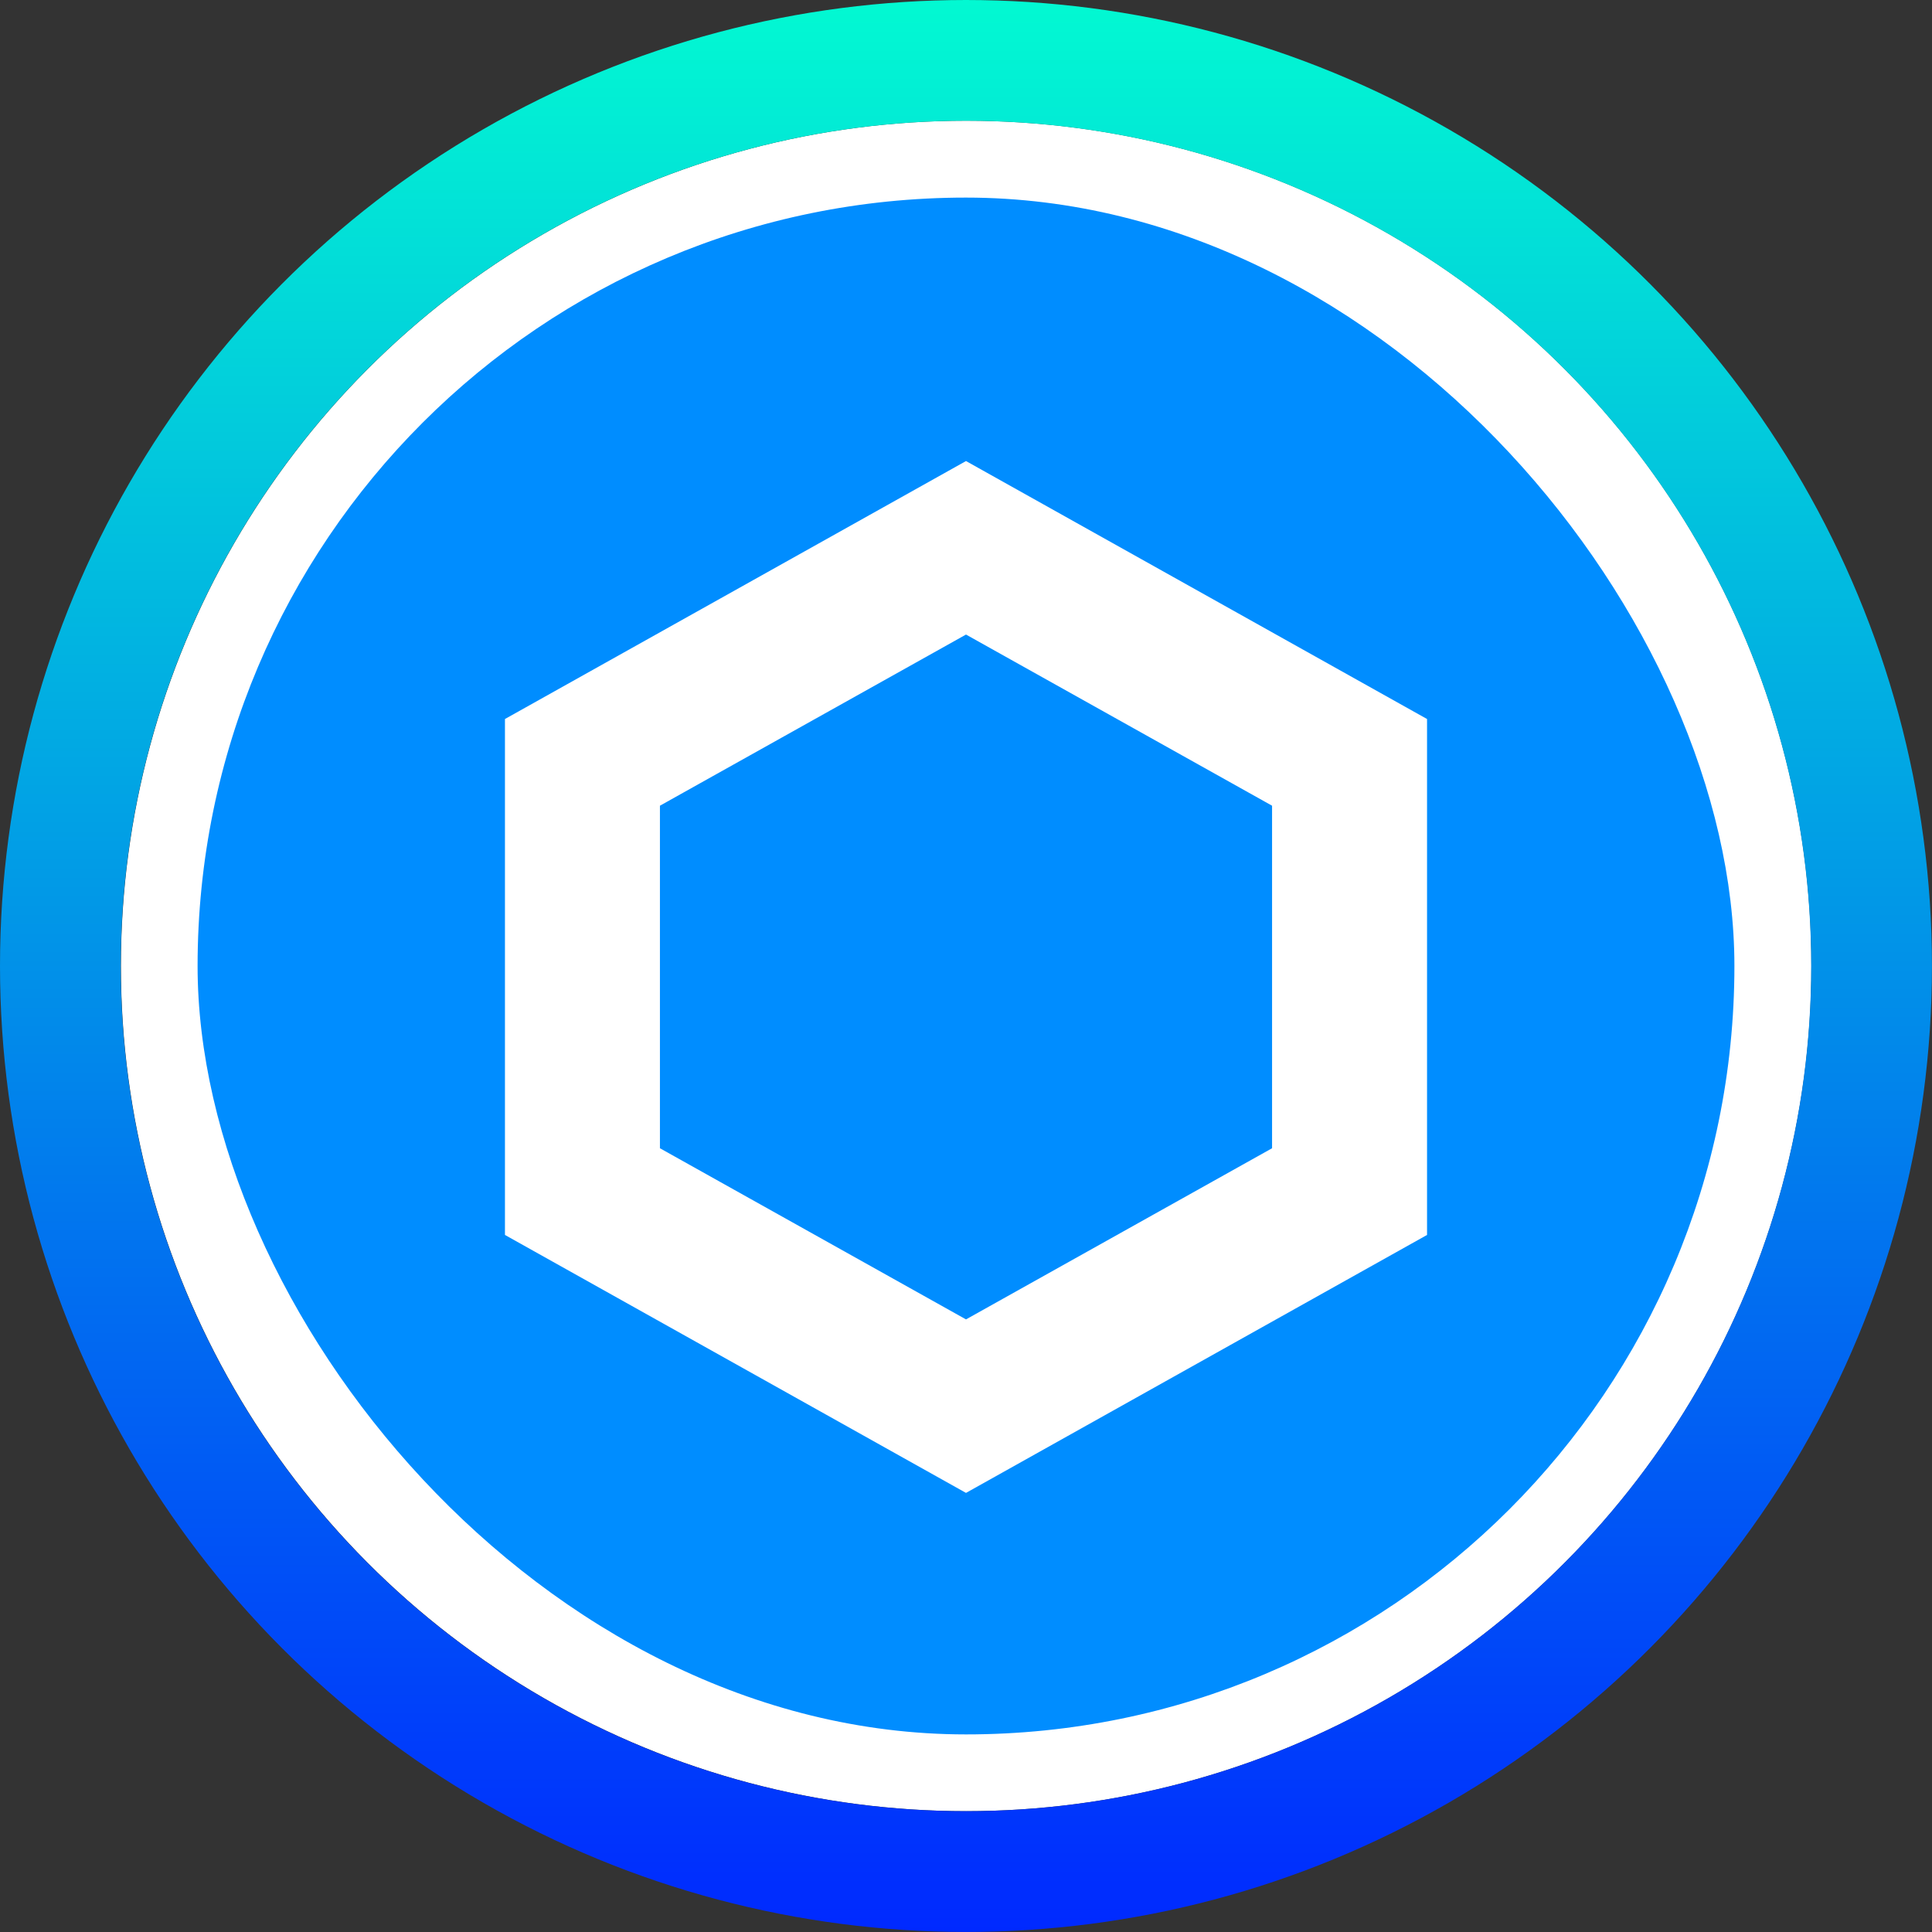 <svg width="88" height="88" viewBox="0 0 88 88" fill="none" xmlns="http://www.w3.org/2000/svg">
<rect x="0" y="0" width="88" height="88" fill="#333333" stroke="none"/>
<circle cx="44.007" cy="43.997" r="34.749" stroke="white" stroke-width="7.5"/>
<circle cx="43.999" cy="43.999" r="41.249" stroke="url(#paint0_linear_7_158)" stroke-width="5.5"/>
<g clip-path="url(#clip0_7_158)">
<rect x="9" y="9" width="70" height="70" rx="35" fill="#008DFF"/>
<path d="M44 68L23 56.25V32.75L44 21L65 32.75V56.25L44 68ZM30.059 52.301L44 60.097L57.941 52.301V36.699L44 28.903L30.059 36.699V52.301Z" fill="white"/>
</g>
<defs>
<linearGradient id="paint0_linear_7_158" x1="43.999" y1="0" x2="43.999" y2="87.997" gradientUnits="userSpaceOnUse">
<stop stop-color="#02F9D2"/>
<stop offset="1" stop-color="#0029FF"/>
</linearGradient>
<clipPath id="clip0_7_158">
<rect x="9" y="9" width="70" height="70" rx="35" fill="white"/>
</clipPath>
</defs>
</svg>
